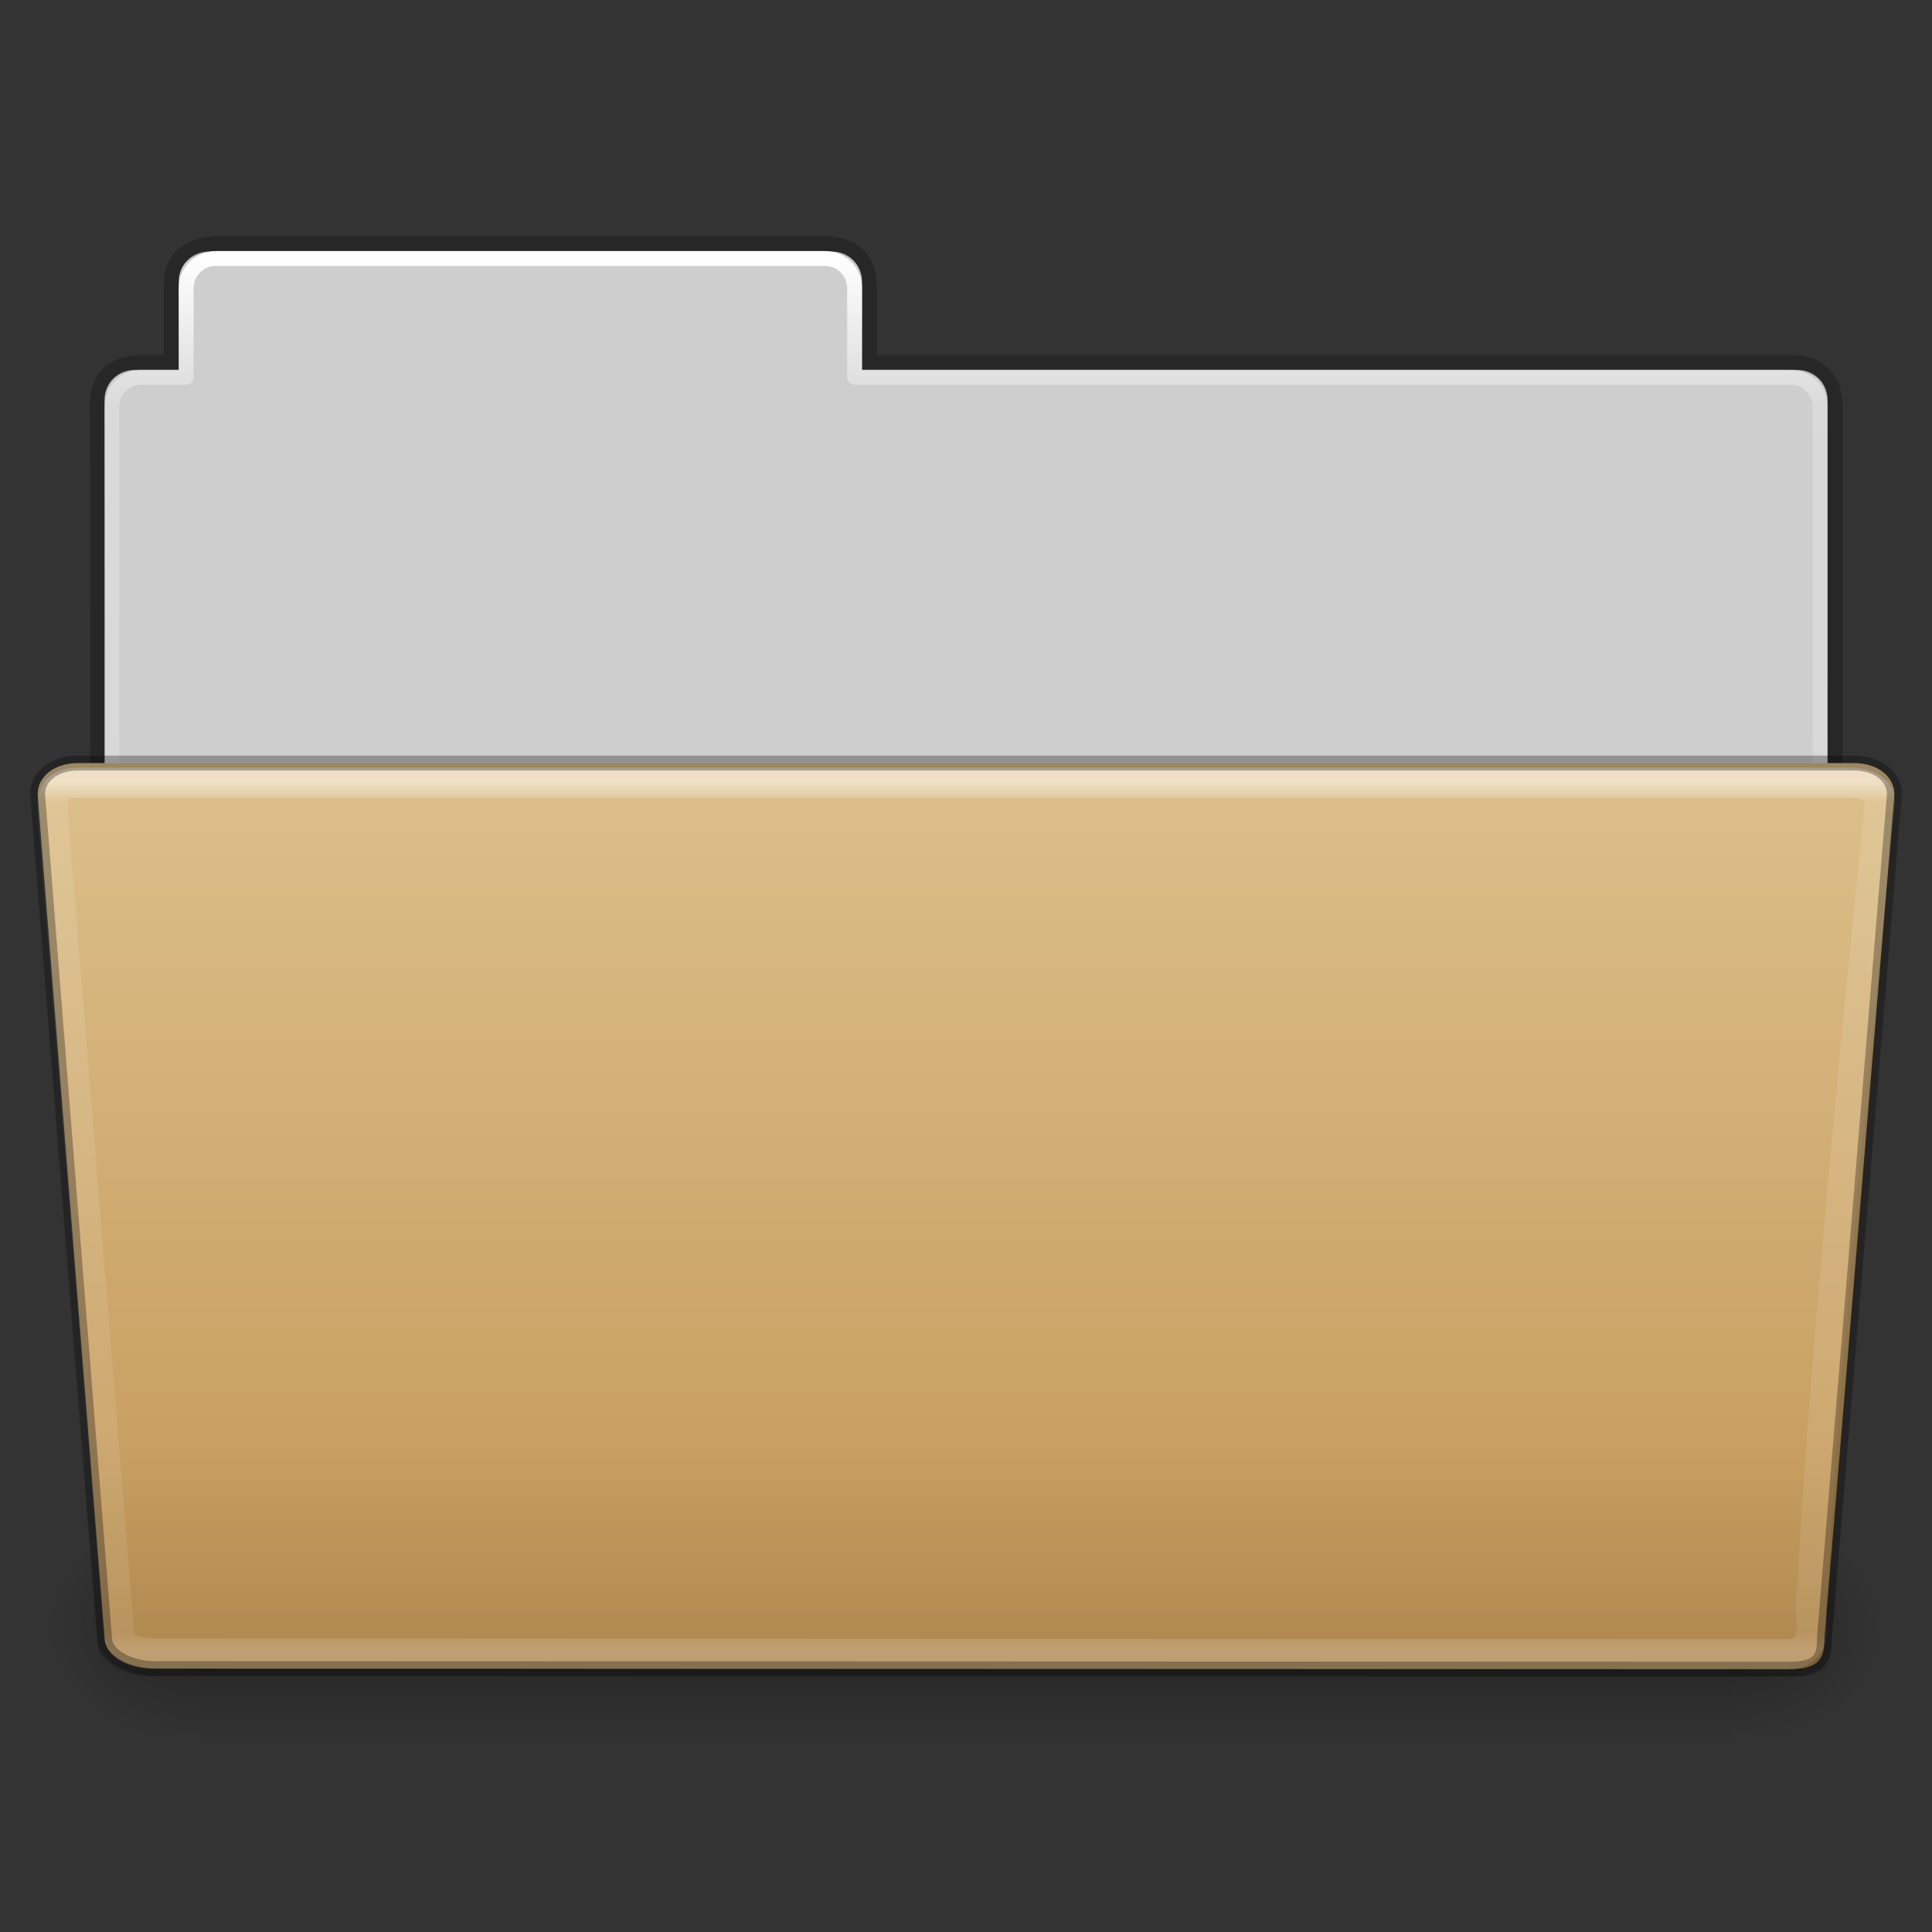 <svg height="64" width="64" xmlns="http://www.w3.org/2000/svg" xmlns:xlink="http://www.w3.org/1999/xlink"><rect width="100%" height="100%" fill="#333333" stroke="none"/><linearGradient id="a" gradientTransform="matrix(1.312 0 0 1.052 -70.01 8.08)" gradientUnits="userSpaceOnUse" x1="97.539" x2="97.539" y1="16.962" y2="44.261"><stop offset="0" stop-color="#fff"/><stop offset=".022" stop-color="#fff" stop-opacity=".235"/><stop offset=".979" stop-color="#fff" stop-opacity=".157"/><stop offset="1" stop-color="#fff" stop-opacity=".392"/></linearGradient><linearGradient id="b" gradientTransform="matrix(1.494 0 0 1.053 -3.863 9.244)" gradientUnits="userSpaceOnUse" x1="22.935" x2="22.935" y1="49.629" y2="36.599"><stop offset="0" stop-color="#0a0a0a" stop-opacity=".498"/><stop offset="1" stop-color="#0a0a0a" stop-opacity="0"/></linearGradient><linearGradient id="c" gradientTransform="matrix(.492 0 0 .4 72.841 7.468)" gradientUnits="userSpaceOnUse" x1="-91" x2="-91" y1="44" y2="119.06"><stop offset="0" stop-color="#ddc08b"/><stop offset="1" stop-color="#c29656"/></linearGradient><linearGradient id="d" gradientTransform="matrix(.213 0 0 .066 -13.148 75.519)" gradientUnits="userSpaceOnUse" x1="302.857" x2="302.857" y1="366.648" y2="609.505"><stop offset="0" stop-opacity="0"/><stop offset=".5"/><stop offset="1" stop-opacity="0"/></linearGradient><radialGradient id="e" cx="605.714" cy="486.648" gradientTransform="matrix(.083 0 0 .066 65.629 75.519)" gradientUnits="userSpaceOnUse" r="117.143" xlink:href="#f"/><linearGradient id="f"><stop offset="0"/><stop offset="1" stop-opacity="0"/></linearGradient><radialGradient id="g" cx="605.714" cy="486.648" gradientTransform="matrix(-.083 0 0 .066 62.348 75.519)" gradientUnits="userSpaceOnUse" r="117.143" xlink:href="#f"/><linearGradient id="h" gradientTransform="matrix(1.312 0 0 1.302 -70.021 -3.025)" gradientUnits="userSpaceOnUse" x1="97.539" x2="97.539" y1="8.81" y2="44.261"><stop offset="0" stop-color="#fff"/><stop offset=".109" stop-color="#fff" stop-opacity=".235"/><stop offset=".979" stop-color="#fff" stop-opacity=".157"/><stop offset="1" stop-color="#fff" stop-opacity=".392"/></linearGradient><linearGradient id="i" gradientTransform="matrix(1.067 0 0 1.105 70.356 -4.275)" gradientUnits="userSpaceOnUse" x1="-51.786" x2="-51.786" y1="53.514" y2="3.634"><stop offset="0" stop-opacity=".322"/><stop offset="1" stop-opacity=".278"/></linearGradient><path d="m6.905 8.333c-.545 0-.984.439-.984.984v2.937h-1.476c-.545 0-.984.439-.984.984v15.254h57.079v-15.254c0-.545-.439-.984-.984-.984h-31v-2.937c0-.545-.439-.984-.984-.984z" fill="#cecece"/><path d="m7.231 8.071c-.924.01-1.556.45-1.556 1.315v2.621c-.473 0-.727-.002-1.035 0-.826.004-1.416.465-1.416 1.394.046 13.531-.009 15.38-.009 15.38l57.571 1.482v-16.876c0-.865-.57-1.39-1.494-1.38h-30.49v-2.558c0-.865-.584-1.378-1.451-1.378h-20.12z" fill="none" opacity=".8" stroke="url(#i)" stroke-width=".492"/><path d="m7.151 8.563c-.545 0-.984.439-.984.984v2.952h-1.476c-.545 0-.984.439-.984.984v16.238h56.587v-16.238c0-.545-.439-.984-.984-.984h-31v-2.952c0-.545-.439-.984-.984-.984z" fill="none" stroke="url(#h)" stroke-linecap="round" stroke-linejoin="round" stroke-width=".492"/><g transform="matrix(.493 0 0 .488 .428 1.38)"><path d="m12.463 99.87h103.052v16.13h-103.052z" fill="url(#d)" opacity=".3"/><path d="m115.514 99.871v16.129c4.263.03 10.305-3.614 10.305-8.066s-4.757-8.063-10.305-8.063z" fill="url(#e)" opacity=".3"/><path d="m12.463 99.871v16.129c-4.263.03-10.305-3.614-10.305-8.066s4.757-8.063 10.305-8.063z" fill="url(#g)" opacity=".3"/></g><path d="m2.599 25.278 58.802 0c.821 0 1.353.461 1.353 1.035l-2.321 27.981c.019.726-.271 1.014-1.225.998l-54.094-.018c-.821 0-1.649-.428-1.649-1.002l-2.219-27.959c0-.574.532-1.036 1.353-1.036z" fill="url(#c)"/><path d="m2.364 25.032 59.271 0c.828 0 1.364.469 1.364 1.052l-2.332 28.44c.019.738-.273 1.03-1.235 1.015l-54.541-.019c-.828 0-1.663-.435-1.663-1.019l-2.23-28.418c0-.583.537-1.053 1.364-1.053z" fill="url(#b)" opacity=".4"/><g fill="none" stroke-linecap="round" stroke-linejoin="round"><path d="m1.759 27.073 2.189 27.095c.07.602.995.609 1.351.609 0 0 36.591.016 53.929.024 1.263-.064.569-1.478.814-2.189.421-8.736 2.235-25.999 2.235-25.999 0-.45-.384-.686-1.086-.686h-58.581c-.848 0-.908.465-.851 1.147z" opacity=".5" stroke="url(#a)"/><path d="m2.599 25.278 58.802 0c.821 0 1.353.461 1.353 1.035l-2.321 27.981c.019.726-.271 1.014-1.225.998l-54.094-.018c-.821 0-1.649-.428-1.649-1.002l-2.219-27.959c0-.574.532-1.036 1.353-1.036z" opacity=".3" stroke="#000" stroke-width=".492"/></g></svg>